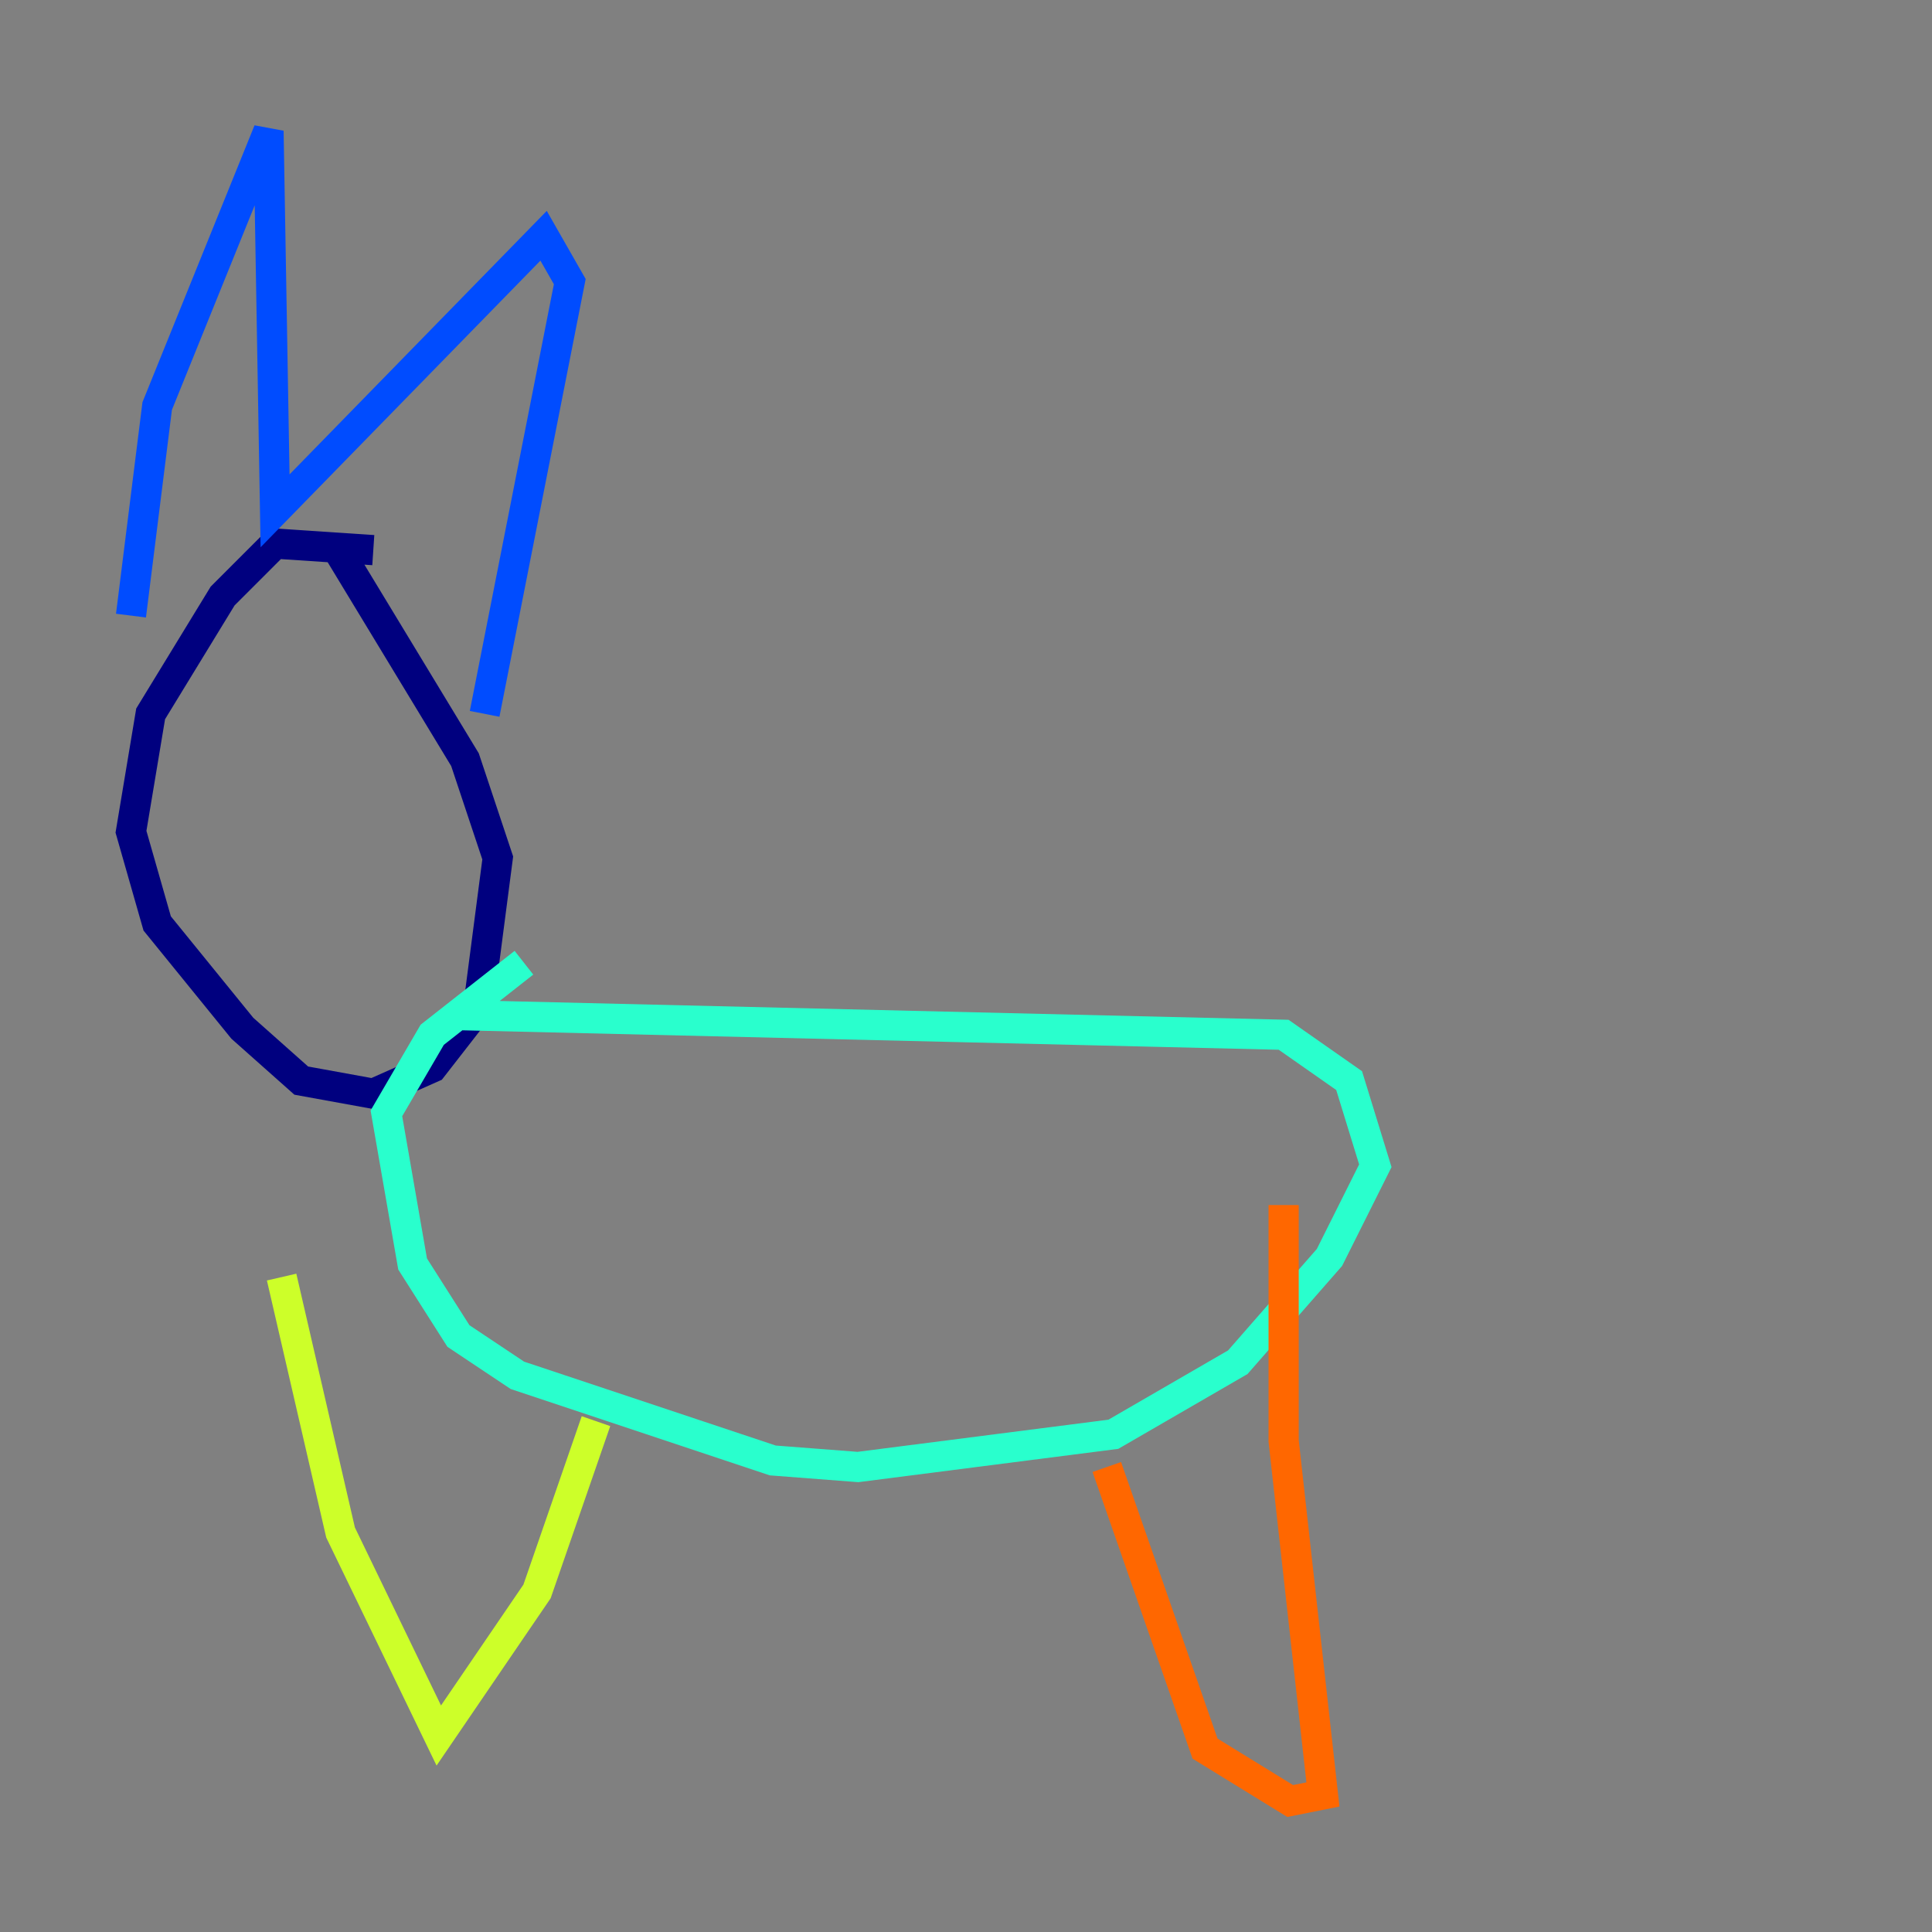 <?xml version="1.0" encoding="utf-8" ?>
<svg baseProfile="tiny" height="128" version="1.2" viewBox="0,0,128,128" width="128" xmlns="http://www.w3.org/2000/svg" xmlns:ev="http://www.w3.org/2001/xml-events" xmlns:xlink="http://www.w3.org/1999/xlink"><rect x="0" y="0" width="128" height="128" fill="#808080" stroke="none"/><defs /><polyline fill="none" points="24.732,36.447 18.224,36.014 14.752,39.485 9.98,47.295 8.678,55.105 10.414,61.18 16.054,68.122 19.959,71.593 24.732,72.461 28.637,70.725 31.675,66.82 32.976,56.841 30.807,50.332 22.129,36.014" stroke="#00007f" stroke-width="2" /><polyline fill="none" points="8.678,40.786 10.414,26.902 17.79,8.678 18.224,33.844 36.014,15.62 37.749,18.658 32.108,47.295" stroke="#004cff" stroke-width="2" /><polyline fill="none" points="30.373,67.254 85.044,68.556 89.383,71.593 91.119,77.234 88.081,83.308 82.007,90.251 73.763,95.024 56.841,97.193 51.2,96.759 34.278,91.119 30.373,88.515 27.336,83.742 25.6,73.763 28.637,68.556 34.712,63.783" stroke="#29ffcd" stroke-width="2" /><polyline fill="none" points="18.658,84.61 22.563,101.532 29.071,114.983 35.58,105.437 39.485,94.156" stroke="#cdff29" stroke-width="2" /><polyline fill="none" points="73.329,97.193 79.837,115.851 85.478,119.322 87.647,118.888 85.044,95.458 85.044,79.837" stroke="#ff6700" stroke-width="2" /><polyline fill="none" points="18.224,52.068 18.224,52.068" stroke="#7f0000" stroke-width="2" /></svg>